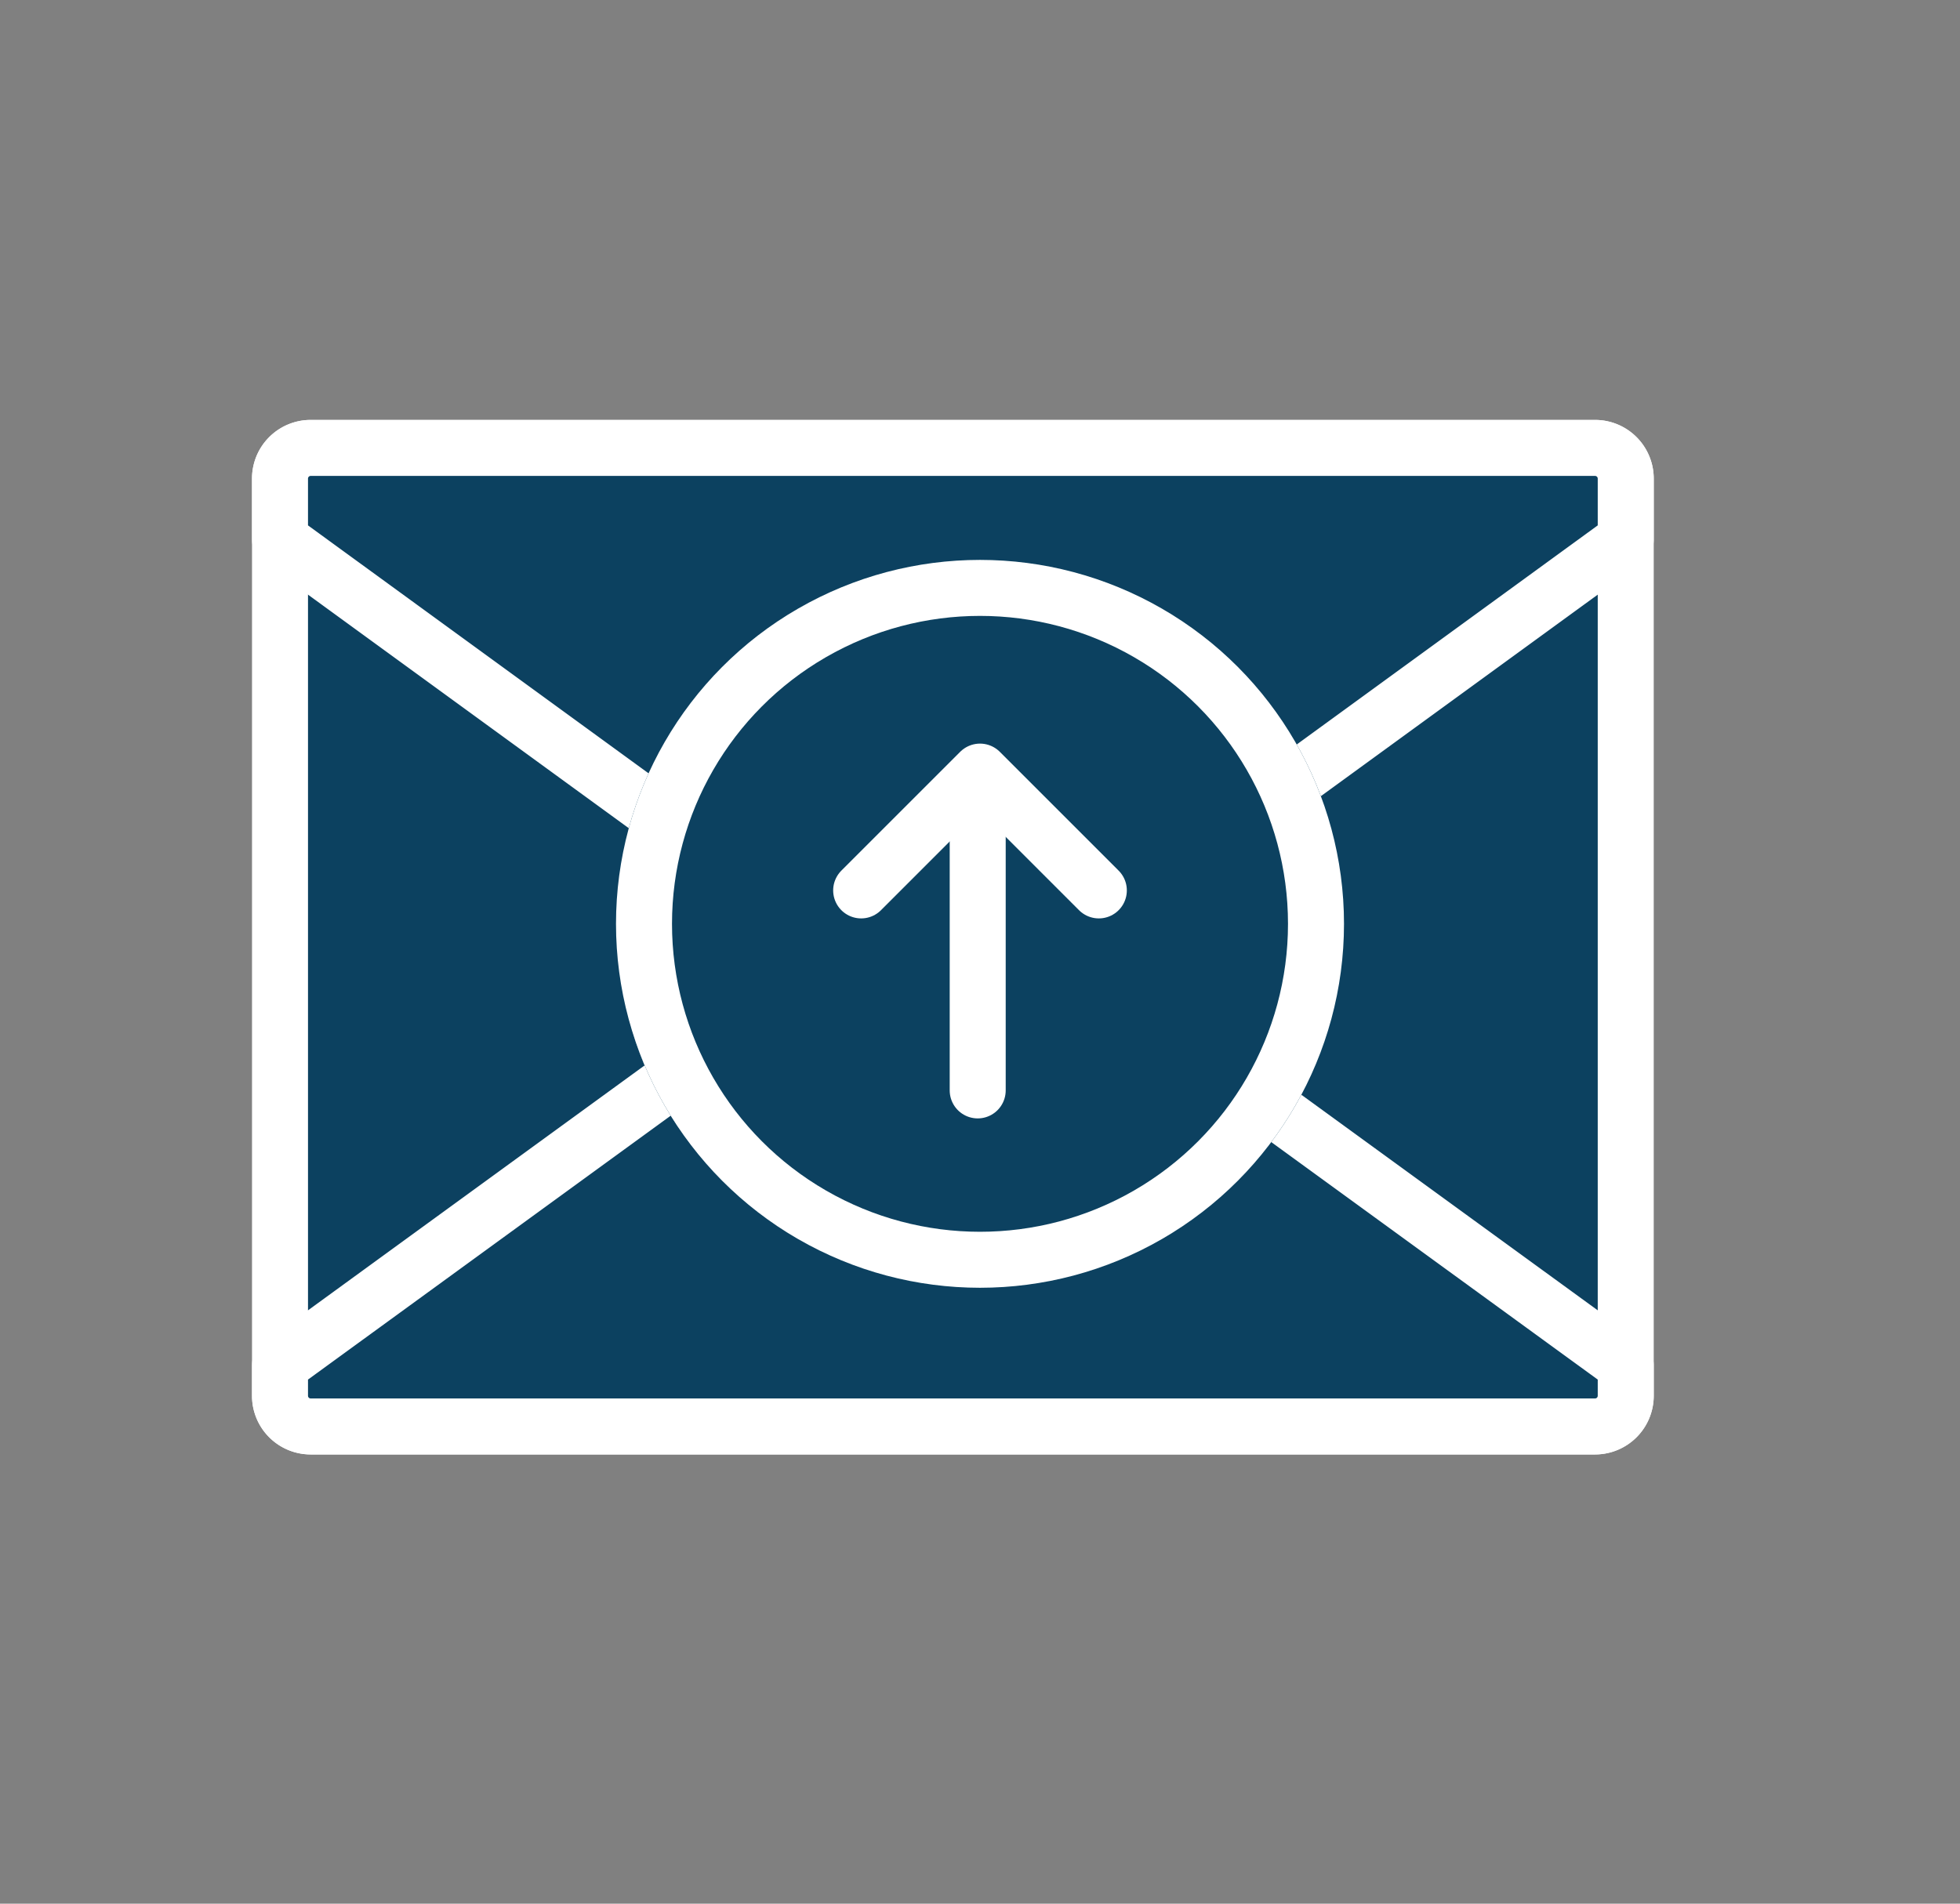 <svg xmlns="http://www.w3.org/2000/svg" xmlns:xlink="http://www.w3.org/1999/xlink" width="35" height="34" viewBox="0 0 35 34">
  <rect x="0" y="0" width="35" height="34" fill="#808080" stroke="none"/>
  <defs>
    <clipPath id="clip-Artboard_27">
      <rect width="35" height="34"/>
    </clipPath>
  </defs>
  <g id="Artboard_27" data-name="Artboard – 27" clip-path="url(#clip-Artboard_27)">
    <rect width="35" height="34" fill-opacity="0" fill="#fff"/>
    <g id="Group_93405" data-name="Group 93405" transform="translate(-0.484 -0.261)">
      <path id="Path_134234" data-name="Path 134234" d="M33.485,16H10.546a.548.548,0,0,0-.546.546V32.931a.548.548,0,0,0,.546.546H33.485a.548.548,0,0,0,.546-.546V16.546A.548.548,0,0,0,33.485,16Zm-6.008,8.739a5.357,5.357,0,0,1-.585,2.452,5.461,5.461,0,1,1,.186-4.5A5.4,5.4,0,0,1,27.477,24.739Z" transform="translate(-4.516 -7.739)" fill="#0c4160" stroke="#fff" stroke-linecap="round" stroke-linejoin="round" stroke-width="1"/>
      <path id="Path_134235" data-name="Path 134235" d="M34.031,16.546v1.092L27.078,22.7a5.458,5.458,0,0,0-10.126,0L10,17.638V16.546A.548.548,0,0,1,10.546,16H33.485A.548.548,0,0,1,34.031,16.546Z" transform="translate(-4.516 -7.739)" fill="#0c4160" stroke="#fff" stroke-linecap="round" stroke-linejoin="round" stroke-width="1"/>
      <path id="Path_134236" data-name="Path 134236" d="M34.031,41.684v.546a.548.548,0,0,1-.546.546H10.546A.548.548,0,0,1,10,42.23v-.546l7.138-5.194a5.457,5.457,0,0,0,9.754,0Z" transform="translate(-4.516 -17.038)" fill="#0c4160" stroke="#fff" stroke-linecap="round" stroke-linejoin="round" stroke-width="1"/>
    </g>
    <g id="Ellipse_897" data-name="Ellipse 897" transform="translate(11 10)" fill="#0c4160" stroke="#fff" stroke-width="1">
      <circle cx="6.5" cy="6.5" r="6.5" stroke="none"/>
      <circle cx="6.5" cy="6.5" r="6" fill="none"/>
    </g>
    <g id="Group_93366" data-name="Group 93366" transform="translate(19.622 19.475) rotate(180)">
      <path id="Path_134288" data-name="Path 134288" d="M-2411.327,843.2l-2.122,2.122-2.122-2.122" transform="translate(2415.571 -839.628)" fill="none" stroke="#fff" stroke-linecap="round" stroke-linejoin="round" stroke-width="1"/>
      <path id="Path_134289" data-name="Path 134289" d="M-2411.5,843.495v5.544" transform="translate(2413.663 -843.495)" fill="none" stroke="#fff" stroke-linecap="round" stroke-width="1"/>
    </g>
  </g>
</svg>

